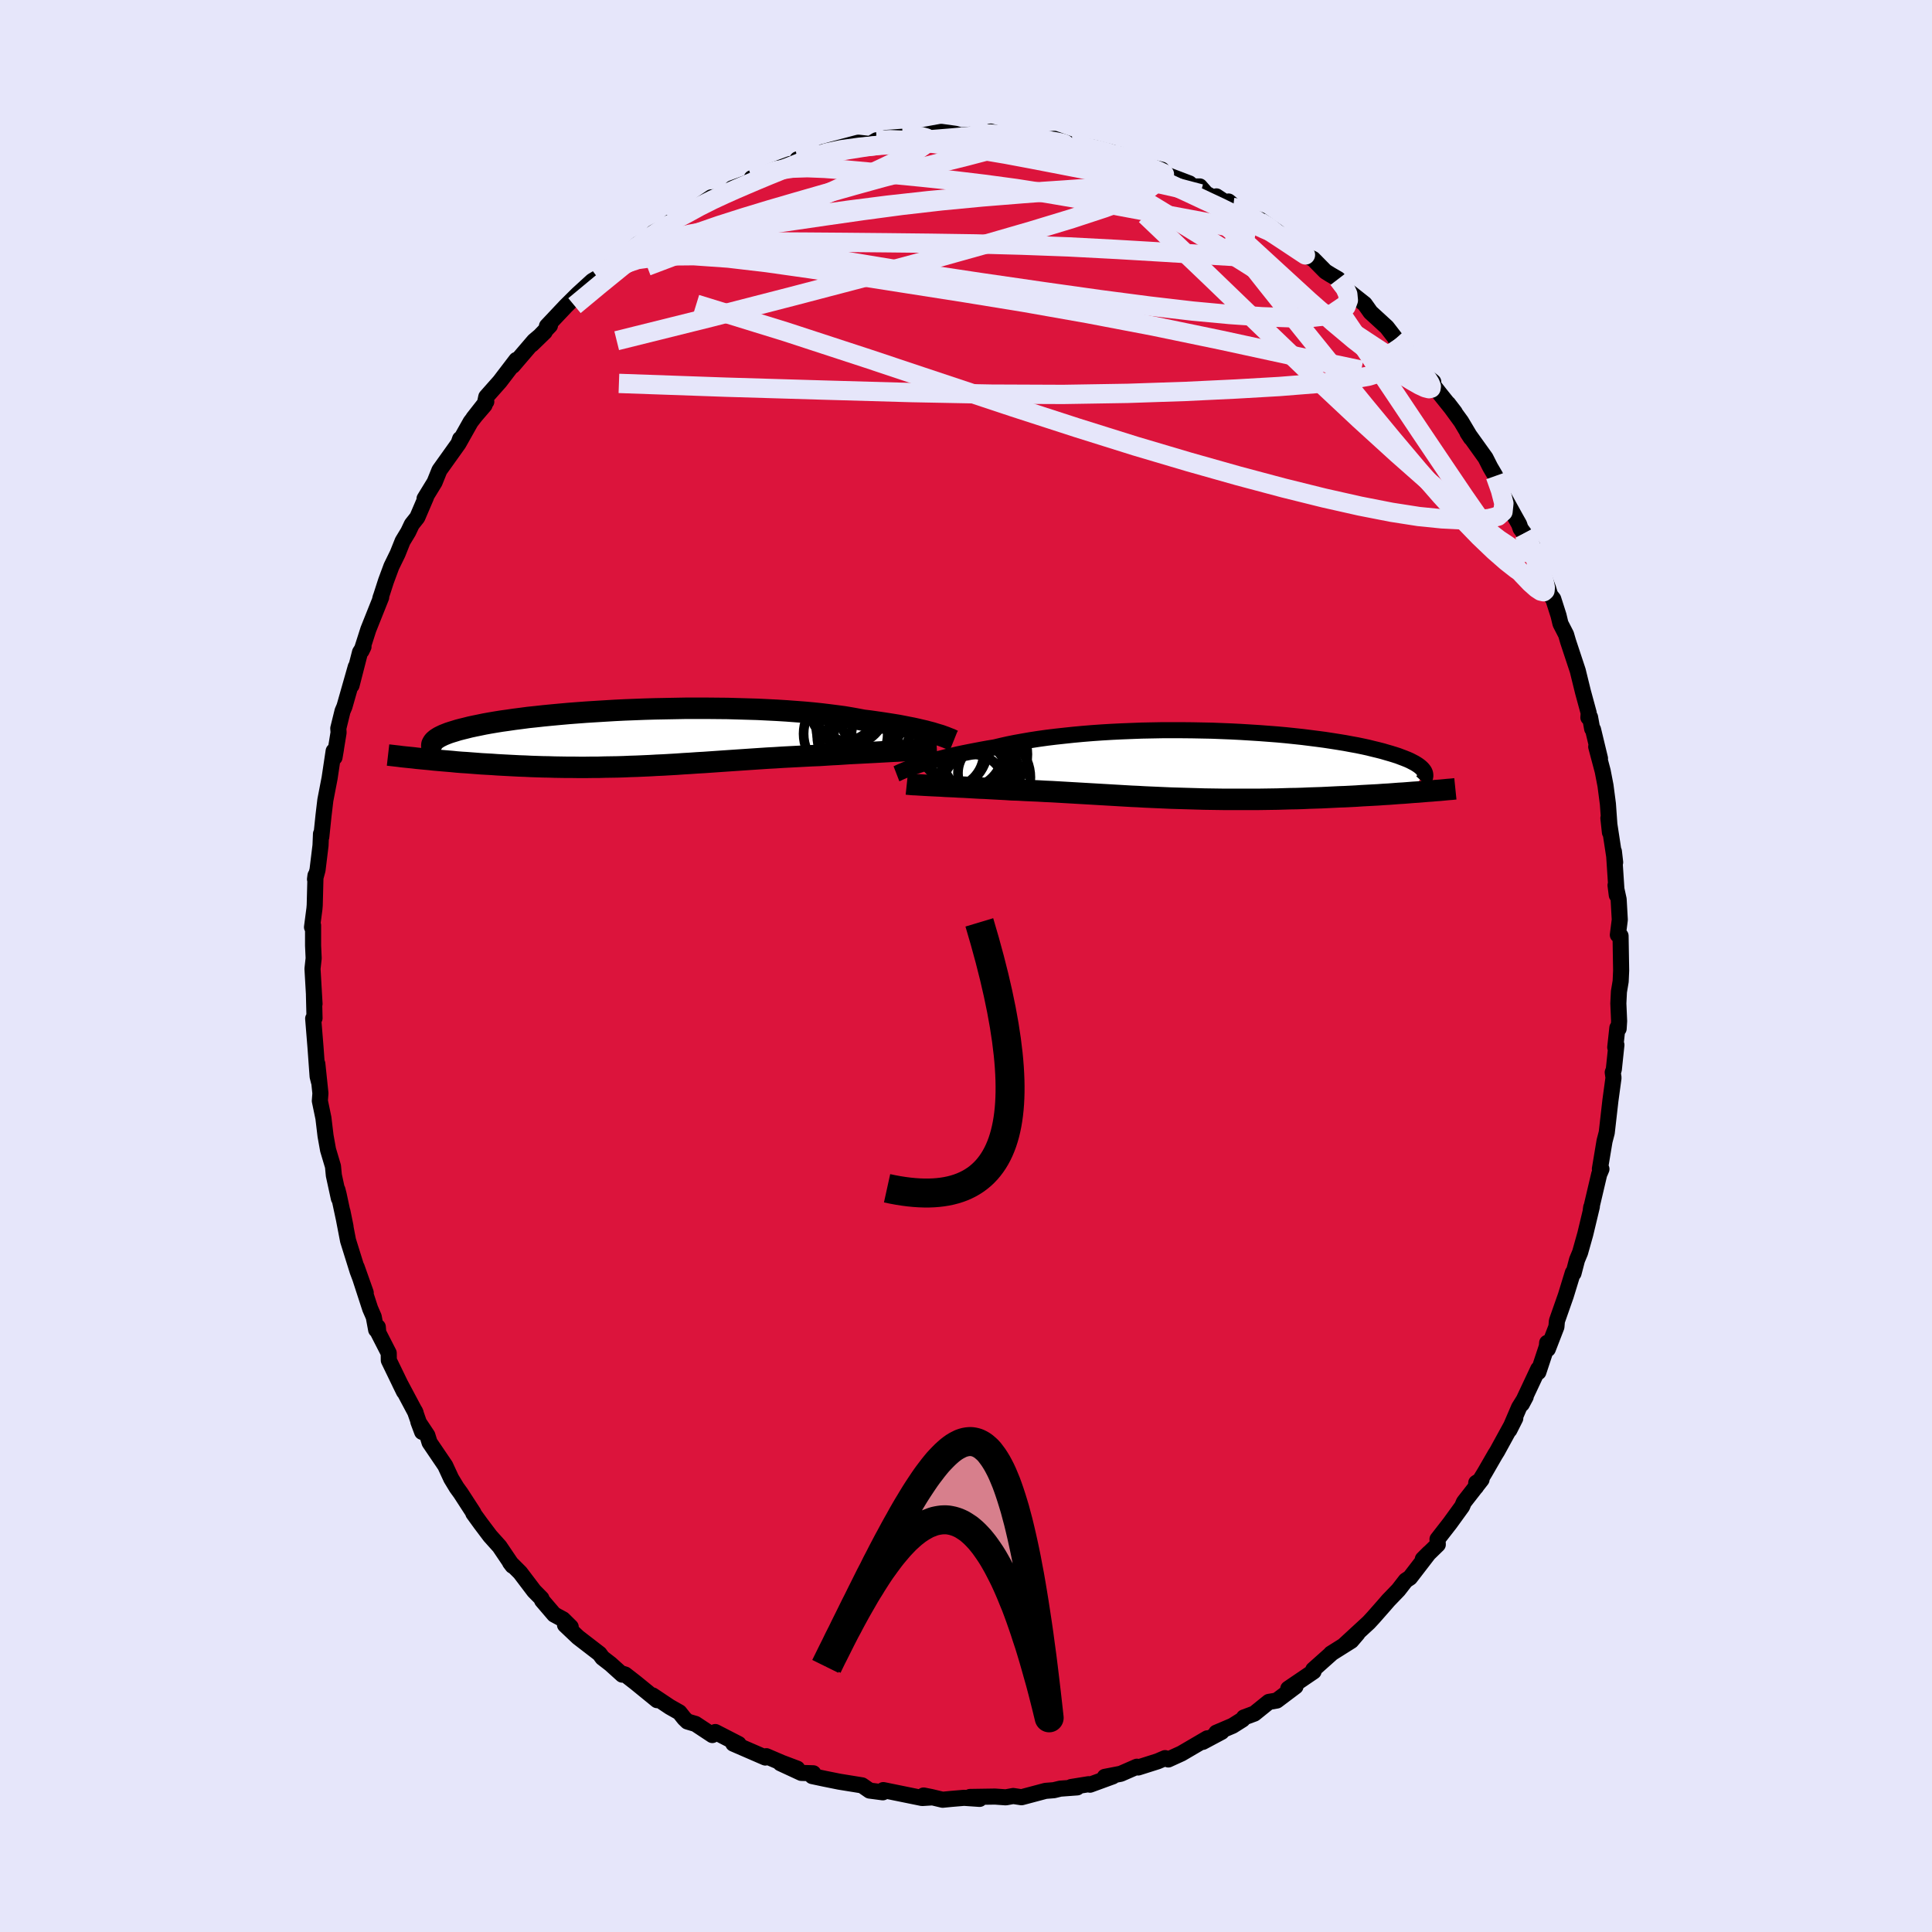 <svg xmlns="http://www.w3.org/2000/svg" width="500" height="500" viewBox="-100 -100 200 200"><defs><clipPath id="c"><path d="m30.66-.41-.32-.1-.35-.09-.37-.1-.4-.09-.42-.1-.45-.1-.47-.09-.5-.1-.52-.1-.55-.09-.57-.09-.59-.09-.62-.09-.63-.09-.67-.08-.63-.12-.67-.12-.71-.12-.75-.1-.79-.1-.82-.1-.86-.09-.88-.08-.92-.07-.94-.07-.97-.06-1-.05-1.01-.05-1.03-.03L10.21-3l-1.06-.03-1.06-.01-1.07-.01H4.87l-1.08.02-1.07.02-1.07.02-1.05.03-1.05.04-1.03.04-1.02.05-1 .06-.98.06-.96.06-.94.07-.91.07-.89.08-.86.08-.83.08-.81.09-.77.08-.75.1-.71.09-.68.1-.65.09-.62.1-.59.1-.55.1-.53.11-.49.1-.47.1-.43.11-.41.1-.39.1-.35.11-.33.1-.31.1-.28.11-.25.1-.23.11-.2.1-.18.11-.15.1-.13.11-.11.1-.08.11-.06.1-.05.1-.68 1.55.44.04.44.05.46.04.46.04.48.04.48.04.49.05.5.04.5.03.52.04.52.04.52.04.54.03.54.03.55.04.55.03.57.03.58.03.58.03.59.02.6.03.61.02.61.02.62.01.62.02.63.01.64.01h.64l.64.01h.65l.65-.01h.66l.66-.02.66-.01.66-.01.67-.02.68-.03.67-.02.68-.03.68-.03.69-.04.69-.03.69-.04.7-.04.7-.05.7-.04.71-.05.71-.04.72-.05.72-.05.72-.05.73-.05.74-.05.74-.05.74-.05.75-.05.75-.05.76-.04.76-.05.76-.04.77-.04.76-.04.77-.04.77-.03.63-.04.62-.04.62-.03.61-.04.61-.04.6-.03.59-.03.58-.03.58-.03.56-.03.55-.03.54-.03.52-.03.51-.02.49-.03"/></clipPath><clipPath id="b"><path d="m-29.12.04.36-.12.38-.12.41-.13.44-.12.45-.13.49-.12.5-.13.53-.12.55-.13.57-.12.6-.12.62-.12.63-.12.66-.12.68-.11.67-.16.71-.16.74-.15.78-.14.81-.14.84-.13.86-.12.9-.11.92-.1.94-.1.97-.09.98-.08 1-.07 1.01-.06 1.03-.05 1.03-.04 1.05-.04 1.04-.02 1.05-.02h2.09l1.04.01 1.03.02 1.03.02 1.01.04 1 .04.98.05.97.06.95.06.93.07.91.07.88.08.86.09.84.09.8.1.79.1.75.1.72.11.7.11.67.11.64.12.61.11.58.12.55.12.52.13.5.12.47.12.44.13.42.12.39.12.37.12.34.13.32.12.3.12.27.12.25.13.23.12.2.12.18.12.16.12.14.12.12.12.1.12.08.11-1.11 2.2-.49.04-.5.04-.51.03-.52.04-.53.04-.54.03-.54.04-.56.03-.56.03-.57.03-.58.04-.58.03-.59.03-.6.02-.61.03-.61.03-.62.03-.64.02-.64.02-.65.03-.65.02-.66.01-.67.02-.67.02-.67.01-.68.01-.68.01H2.55l-.69-.01-.69-.01-.69-.01-.69-.02-.69-.02-.69-.02-.69-.02-.69-.02-.69-.03-.68-.03-.69-.03-.68-.03-.69-.04-.68-.03-.69-.04-.68-.04-.69-.04-.68-.04-.69-.04-.68-.04-.69-.04-.69-.04-.69-.04-.69-.04-.69-.04-.69-.04-.7-.03-.69-.04-.7-.03-.69-.03-.7-.04-.69-.02-.57-.04-.56-.03-.56-.03-.55-.03-.55-.03-.54-.02-.53-.03-.52-.03-.51-.03-.51-.02-.49-.03-.47-.02-.47-.02-.45-.03-.43-.02"/></clipPath><filter id="a"><feTurbulence baseFrequency=".05" numOctaves="3" result="noise" type="noise"/><feDisplacementMap in="SourceGraphic" in2="noise" scale="2"/></filter></defs><rect width="100%" height="100%" x="-100" y="-100" fill="#E6E6FA"/><path fill="#DC143C" stroke="#000" stroke-linejoin="round" stroke-width="1.667" d="m67.77 1.59-.18 1.07-.06 1.21.08 1.83-.05.79-.13-.09-.22 2.02.12-.25-.27 2.56-.11.28.08.56-.32 2.35-.38 3.33-.23.88-.48 2.88.16.01-.16.38-.06.11-.88 3.74.04-.27.07-.08-.68 2.84-.54 1.92-.32.77-.36 1.38-.07-.06-.73 2.38-.92 2.62-.05.6-.89 2.3-.07-.64-.03.37-.88 2.66-.01-.32-1.7 3.62.4-.75-.69 1.11-1 2.33.61-1.21-1.88 3.43-.19.3-1.09 1.89-.91 1.49.03-.43.55-.34-1.83 2.35-.18.43-1.26 1.74-1.29 1.66.03.55-1.55 1.51.64-.64-1.97 2.56-.44.29-.76.98-1.05 1.09-.44.51-1.1 1.25-.48.52-2.53 2.33 1.37-1.19-.65.76-2.1 1.32.1-.06-1.93 1.72.03.19-2.62 1.78.75-.23-1.94 1.46-.82.14-1.5 1.21-1.08.4-.14.21-1.03.65-1.69.72.55-.09-1.95 1.04.47-.37-2.68 1.57-1.36.62-.33-.14-.77.33-2.02.64-.13-.08-1.67.73-1.65.32.82-.05-2.35.86-.15-.05-1.8.29.62.04-1.75.13-.66.16-.87.07-2.48.66-.86-.13-.77.14L3 85.98l-2.58.04.99.2-1.61-.11-1.3.11-.92.09-1.21-.29-.76-.15.81.2-.96.06-4.02-.82.05.18-.1.05-1.37-.18-.78-.54-2.35-.38-1.54-.31-1.27-.27.11-.29-1.24-.04-2.16-1 1.74.56-1.59-.6-1.61-.69-.1.14-3.32-1.44.55.04-2.41-1.24-.31.31-1.74-1.15-.84-.25-.33-.32-.5-.63-.99-.56-1.78-1.19.46.49-2.22-1.81-1.08-.84-.25-.08-.05.09-1.22-1.1-.84-.65-.3-.41-2.22-1.71-1.35-1.28.59.21-.8-.79-.91-.49-1.25-1.46-.07-.21-.76-.77-1.44-1.9-1.05-1.05.26.34-1.35-2-.97-1.08-.98-1.3-.76-1.05.01-.06-1.31-2.02-.42-.58-.57-.94-.62-1.34-1.62-2.39-.23-.74-.93-1.4.39 1.04-.75-2.15.08.18-1.64-3.08.43.88-1.57-3.24-.01-.75-1.08-2.11-.05-.59-.17.29-.25-1.34-.37-.85-1.4-4.3.94 2.65-.84-2.23-.99-3.17-.58-3.01.32 1.57-.71-3.31-.13-.51.15.9-.52-2.39-.09-.93-.51-1.71-.26-1.45-.22-1.84-.37-1.78.06-.78-.32-3.05.17 1.86-.14-.56-.22-3.03-.24-2.96.14-.04-.06-2.44.06.96-.21-3.63.12-1.09-.06-1.31V-4.2l-.11.18.25-1.91.03-.36.08-3.08-.05.39.26-.96.31-2.54.05-1.2.03.32.23-2.21.19-1.6.44-2.28.42-2.8.24-.22-.15.87.42-2.57-.03-.43.44-1.79.2-.47 1.17-4.11-.44 1.92.88-3.43.36-.57-.21.43.71-2.22 1.33-3.33-.05-.01-.05.18.6-1.86.56-1.51.64-1.31.52-1.3.58-.96.37-.78.57-.72.9-2.1-.15.16 1.04-1.7.5-1.24 1.97-2.76.17-.48-.13.41 1.22-2.17 1.62-2.1-1.34 1.71 1.16-1.35.18-.86 1.4-1.58 1.71-2.24-.37.61 2.21-2.58 1.1-.93-1.34 1.3 1.88-1.96-.31.06 1.96-2.08 1.23-1.22 1.5-1.37.74-.44-.16.11.46-.2.86-1.01 2.1-1.58.71-.69 1.54-.86.1-.34 1.72-.91.51-.19-.46-.02 1.49-.65 1.73-1.22.98-.66.88-.05 1.84-1.06-.56.17 1.48-.54.99-.49-.45-.01 3.99-1.47-.76.43 1.82-.64-.31-.27.88-.22 1.25-.07.5-.46.95-.26 2.73-.72 1.23.14.65-.39 2.31-.12-1.34-.12 1.71-.12 1.55-.01.55-.15 1.92-.35 1.45.2.53.15 1.05-.06 1.33.01.76-.33 1.02.28-.42.01 2.54.36 1.13.05 1.04.2 1.27-.15 1.77.62.55-.03-.7.12 2.02.14.52.09 2.65.72-1.22-.35 1.26.63 1.71.6.62.2 1.95.46.05.35 2.81 1.07.36.32.71-.01.65.74 1.56.85-.49-.56 1.74 1.15-.48-.62 1.64 1.35 1.64.56 1.81 1.27-.03.06 1.6 1.34.28.23 1.39.94.42.2 1.27 1.29.51.32.81.47 1.26 1.49-.13-.19 1.62 1.28.61.86 1.68 1.54 1.5 1.94-.6-.73 1.16 1.15.12.44 1.45 1.89 1.18.97-.12.2.85 1.09 1.5 1.87-.69-.9 1.35 1.85 1.01 1.7-.36-.55 1.87 2.61.48.95.54.92.35 1.2 1.66 3.01.45.8.15.44.36.49.86 1.32.29 1.08.19.26 1.16 3.06.2.67.32.4.55 1.72.2.84.58 1.13.21.72 1 3.02.09.37.45 1.83.59 2.17-.03.48.17-.04.22 1.2.09.08.72 2.99-.39-1.21.67 2.52.29 1.5.25 1.91.21 2.94-.16-1.48.7 4.58-.13-1.13.3 4.52-.13-1.02.32 1.46.12 2.11-.2 1.57.28.1.06 3.59-.05 1.12-.18 1.07" filter="url(#a)"/><path fill="#fff" d="m-29.12.04.36-.12.38-.12.41-.13.44-.12.45-.13.49-.12.5-.13.53-.12.55-.13.57-.12.6-.12.62-.12.63-.12.66-.12.68-.11.67-.16.71-.16.74-.15.78-.14.81-.14.84-.13.86-.12.9-.11.92-.1.94-.1.97-.09.98-.08 1-.07 1.01-.06 1.03-.05 1.03-.04 1.05-.04 1.04-.02 1.05-.02h2.09l1.04.01 1.03.02 1.03.02 1.01.04 1 .04.98.05.97.06.95.06.93.07.91.07.88.08.86.09.84.09.8.1.79.1.75.1.72.11.7.11.67.11.64.12.61.11.58.12.55.12.52.13.5.12.47.12.44.13.42.12.39.12.37.12.34.13.32.12.3.12.27.12.25.13.23.12.2.12.18.12.16.12.14.12.12.12.1.12.08.11-1.11 2.2-.49.04-.5.04-.51.03-.52.04-.53.04-.54.03-.54.04-.56.03-.56.03-.57.03-.58.04-.58.03-.59.03-.6.02-.61.03-.61.03-.62.03-.64.02-.64.02-.65.03-.65.02-.66.01-.67.02-.67.02-.67.01-.68.01-.68.01H2.55l-.69-.01-.69-.01-.69-.01-.69-.02-.69-.02-.69-.02-.69-.02-.69-.02-.69-.03-.68-.03-.69-.03-.68-.03-.69-.04-.68-.03-.69-.04-.68-.04-.69-.04-.68-.04-.69-.04-.68-.04-.69-.04-.69-.04-.69-.04-.69-.04-.69-.04-.69-.04-.7-.03-.69-.04-.7-.03-.69-.03-.7-.04-.69-.02-.57-.04-.56-.03-.56-.03-.55-.03-.55-.03-.54-.02-.53-.03-.52-.03-.51-.03-.51-.02-.49-.03-.47-.02-.47-.02-.45-.03-.43-.02" filter="url(#a)" transform="translate(24.21 -20.84)"/><path fill="#fff" d="m30.66-.41-.32-.1-.35-.09-.37-.1-.4-.09-.42-.1-.45-.1-.47-.09-.5-.1-.52-.1-.55-.09-.57-.09-.59-.09-.62-.09-.63-.09-.67-.08-.63-.12-.67-.12-.71-.12-.75-.1-.79-.1-.82-.1-.86-.09-.88-.08-.92-.07-.94-.07-.97-.06-1-.05-1.01-.05-1.03-.03L10.21-3l-1.06-.03-1.06-.01-1.07-.01H4.87l-1.08.02-1.07.02-1.07.02-1.05.03-1.05.04-1.03.04-1.02.05-1 .06-.98.06-.96.06-.94.07-.91.07-.89.08-.86.08-.83.08-.81.09-.77.08-.75.1-.71.09-.68.1-.65.09-.62.1-.59.1-.55.1-.53.11-.49.1-.47.1-.43.11-.41.1-.39.1-.35.11-.33.1-.31.1-.28.11-.25.1-.23.11-.2.1-.18.11-.15.1-.13.11-.11.1-.08.11-.06.1-.05.1-.68 1.55.44.04.44.05.46.04.46.04.48.04.48.04.49.05.5.04.5.03.52.04.52.04.52.04.54.03.54.03.55.04.55.03.57.03.58.03.58.03.59.02.6.03.61.02.61.02.62.01.62.02.63.01.64.01h.64l.64.01h.65l.65-.01h.66l.66-.02.66-.01.66-.01.67-.02.68-.03.67-.02.68-.03.68-.03.69-.04.69-.03.69-.04.7-.04.7-.05.7-.04.71-.05.71-.04.72-.05.72-.05.72-.05.73-.05.74-.05.74-.05.74-.05.75-.05.75-.05.76-.04.76-.05.76-.04.77-.04.76-.04.77-.04.77-.03.63-.04.62-.04.62-.03.61-.04.61-.04.6-.03.59-.03.58-.03.58-.03.56-.03.55-.03.54-.03.52-.03.51-.02.49-.03" filter="url(#a)" transform="translate(-33.85 -23.63)"/><g fill="none" stroke="#000" transform="translate(24.21 -20.84)"><path stroke-linejoin="round" stroke-width="1.667" d="m-31.41.94.13-.05.14-.07.17-.08.19-.08.22-.09.24-.1.26-.1.29-.11.31-.11.34-.11.36-.12.38-.12.41-.13.44-.12.45-.13.49-.12.5-.13.53-.12.55-.13.57-.12.6-.12.62-.12.63-.12.66-.12.68-.11.67-.16.71-.16.74-.15.78-.14.81-.14.84-.13.86-.12.9-.11.92-.1.94-.1.97-.09.98-.08 1-.07 1.01-.06 1.03-.05 1.03-.04 1.05-.04 1.04-.02 1.05-.02h2.09l1.04.01 1.03.02 1.03.02 1.01.04 1 .04.98.05.97.06.95.06.93.07.91.07.88.08.86.09.84.09.8.1.79.1.75.1.72.11.7.11.67.11.64.12.61.11.58.12.55.12.52.13.5.12.47.12.44.13.42.12.39.12.37.12.34.13.32.12.3.12.27.12.25.13.23.12.2.12.18.12.16.12.14.12.12.12.1.12.08.11.06.12.04.11.02.11.01.12-.01.11-.03.11-.05.1-.06.11-.08.11-.09.1" filter="url(#a)"/><path stroke-linejoin="round" stroke-width="2.222" d="m-30.34 2 .19.02.22.02.25.02.28.01.31.02.33.02.35.02.38.02.4.02.42.02.43.02.45.03.47.02.47.02.49.03.51.02.51.03.52.03.53.03.54.02.55.03.55.03.56.03.56.03.57.04.69.02.7.04.69.03.7.03.69.04.7.03.69.04.69.04.69.04.69.04.69.04.69.04.68.04.69.04.68.04.69.04.68.04.69.04.68.03.69.04.68.03.69.03.68.03.69.03.69.02.69.02.69.02.69.02.69.02.69.01.69.01.69.01h3.43l.68-.01.68-.01.67-.01.67-.02.67-.02.66-.01.65-.02.65-.03.64-.02.64-.02.62-.03.61-.03.61-.03.6-.02.59-.03.58-.03.58-.04.57-.03.56-.03.56-.03.54-.04.54-.03.53-.04.52-.04.51-.03.5-.04.49-.04.49-.03.47-.04.46-.04.45-.03.44-.04.43-.03.42-.04.41-.04.39-.03.39-.04" filter="url(#a)"/><circle cx="-22.026" cy="1.319" r="4.482" clip-path="url(#b)" filter="url(#a)"/><circle cx="-26.291" cy="-1.726" r="4.326" clip-path="url(#b)" filter="url(#a)"/><circle cx="-23.116" cy="1.234" r="3.668" clip-path="url(#b)" filter="url(#a)"/><circle cx="-26.011" cy="-1.216" r="3.644" clip-path="url(#b)" filter="url(#a)"/><circle cx="-24.281" cy="-1.451" r="3.934" clip-path="url(#b)" filter="url(#a)"/><circle cx="-23.431" cy="2.099" r="3.166" clip-path="url(#b)" filter="url(#a)"/><circle cx="-21.866" cy=".869" r="3.176" clip-path="url(#b)" filter="url(#a)"/><circle cx="-24.236" cy="-.316" r="4.168" clip-path="url(#b)" filter="url(#a)"/><circle cx="-22.281" cy="-1.076" r="4.426" clip-path="url(#b)" filter="url(#a)"/><circle cx="-24.236" cy="1.659" r="4.498" clip-path="url(#b)" filter="url(#a)"/></g><g fill="none" stroke="#000" transform="translate(-33.85 -23.63)"><path stroke-linejoin="round" stroke-width="2.222" d="m32.58.3-.1-.04-.11-.06-.13-.06-.16-.06-.18-.07-.2-.08-.22-.08-.25-.09-.27-.08-.3-.09-.32-.1-.35-.09-.37-.1-.4-.09-.42-.1-.45-.1-.47-.09-.5-.1-.52-.1-.55-.09-.57-.09-.59-.09-.62-.09-.63-.09-.67-.08-.63-.12-.67-.12-.71-.12-.75-.1-.79-.1-.82-.1-.86-.09-.88-.08-.92-.07-.94-.07-.97-.06-1-.05-1.01-.05-1.03-.03L10.21-3l-1.06-.03-1.06-.01-1.07-.01H4.87l-1.08.02-1.07.02-1.07.02-1.05.03-1.05.04-1.03.04-1.02.05-1 .06-.98.06-.96.06-.94.07-.91.07-.89.08-.86.08-.83.08-.81.09-.77.08-.75.1-.71.09-.68.1-.65.09-.62.1-.59.1-.55.1-.53.11-.49.1-.47.1-.43.11-.41.1-.39.1-.35.11-.33.1-.31.1-.28.11-.25.1-.23.11-.2.1-.18.11-.15.1-.13.11-.11.1-.08.11-.06.1-.05.1-.02.11v.1l.02.1.04.1.06.1.08.11.1.1.11.1.13.1.14.09m51.6-.52-.21.01-.25.02-.29.02-.32.02-.35.02-.37.02-.41.02-.42.03-.45.02-.47.02-.49.03-.51.02-.52.03-.54.03-.55.03-.56.03-.58.03-.58.03-.59.03-.6.03-.61.04-.61.04-.62.03-.62.04-.63.04-.77.03-.77.04-.76.04-.77.04-.76.04-.76.05-.76.04-.75.05-.75.05-.74.05-.74.05-.74.05-.73.05-.72.05-.72.05-.72.05-.71.04-.71.05-.7.04-.7.05-.7.04-.69.04-.69.03-.69.04-.68.03-.68.03-.67.02-.68.03-.67.02-.66.01-.66.01-.66.02h-.66l-.65.01h-.65l-.64-.01h-.64l-.64-.01-.63-.01-.62-.02-.62-.01-.61-.02-.61-.02-.6-.03-.59-.02-.58-.03-.58-.03-.57-.03-.55-.03-.55-.04-.54-.03-.54-.03-.52-.04-.52-.04-.52-.04-.5-.03-.5-.04-.49-.05-.48-.04-.48-.04-.46-.04-.46-.04-.44-.05-.44-.04-.43-.04-.42-.04-.41-.05-.4-.04-.39-.04-.39-.04-.37-.05-.36-.04-.35-.04-.35-.04" filter="url(#a)"/><circle cx="22.643" cy="-.194" r="4.194" clip-path="url(#c)" filter="url(#a)"/><circle cx="25.003" cy="-.394" r="3.006" clip-path="url(#c)" filter="url(#a)"/><circle cx="21.638" cy="-3.199" r="3.966" clip-path="url(#c)" filter="url(#a)"/><circle cx="23.218" cy="-1.249" r="4.874" clip-path="url(#c)" filter="url(#a)"/><circle cx="24.198" cy="-2.504" r="3.538" clip-path="url(#c)" filter="url(#a)"/><circle cx="23.153" cy=".036" r="3.182" clip-path="url(#c)" filter="url(#a)"/><circle cx="24.553" cy="-.429" r="4.938" clip-path="url(#c)" filter="url(#a)"/><circle cx="23.498" cy="-.589" r="3.326" clip-path="url(#c)" filter="url(#a)"/><circle cx="21.378" cy="-2.979" r="3.272" clip-path="url(#c)" filter="url(#a)"/><circle cx="21.393" cy="-.409" r="4.354" clip-path="url(#c)" filter="url(#a)"/></g><g fill="none" stroke="#E6E6FA" stroke-linejoin="round" stroke-width="2"><path d="m.47-86.06 1.11-.05.93-.02.91.06.99.11 1.1.14 1.11.14 1.05.13.89.12.71.11.5.1.31.08.14.07-.04.07-.21.06-.42.07-.67.05-.93.03-1.23.01-1.58-.02-1.95-.05-2.35-.08-2.71-.15-2.87-.23m43.26 14.2.72.94.28.62.06.63-.24.65-.66.55-1.19.38-1.74.2-2.29.03-2.81-.1-3.33-.23-3.87-.36-4.47-.52-5.13-.67-5.83-.82-6.55-.95-7.24-1.09-7.84-1.29-8.27-1.66" filter="url(#a)"/><path d="m-17.45-83.5.99-.19 1.18-.23 1.41-.28 1.64-.3 1.78-.28 1.77-.24 1.68-.2 1.55-.16 1.44-.13 1.35-.11 1.23-.1 1.1-.1.92-.08.7-.07.45-.06.21-.06-.06-.03H1.5l-.82.05" filter="url(#a)"/><path d="m-15.32-83.79.86-.38 1.55-.33 1.88-.26 1.94-.18 1.86-.13 1.77-.1 1.73-.06 1.72-.06 1.74-.04 1.73-.04 1.65-.02 1.49-.01 1.29.01h1.93l.56-.04.04-.07m-46.07 14.06 1.44-.96 2.2-.73 2.69-.37 3.14-.03 3.58.25 4 .47 4.44.63 4.9.74 5.37.84 5.81.91 6.2 1.01 6.51 1.15 6.76 1.29 7 1.45 7.2 1.56 7.32 1.55" filter="url(#a)"/><path d="m-37.65-71.44 1.34-1.07 1.9-1.02 2.18-.86 2.41-.7 2.64-.59 2.86-.51 3.08-.48 3.31-.48 3.56-.52 3.78-.54 3.97-.53 4.1-.47 4.19-.4 4.22-.34 4.22-.32 4.23-.3 4.29-.25" filter="url(#a)"/><path d="m-36.79-72.45 1.83-1.2 1.87-.87 2.13-.67 2.41-.57 2.69-.49 2.97-.46 3.27-.47 3.57-.52 3.85-.54 4.07-.52 4.25-.47 4.35-.4 4.41-.34 4.44-.31 4.48-.3 4.55-.25m36.45 30.1.53 1.49.35 1.35-.09.86-.52.47-.91.24-1.27.12-1.63.01-2-.1-2.39-.24-2.82-.44-3.27-.64-3.73-.84-4.19-1.04-4.65-1.24-5.1-1.44-5.57-1.65-6.06-1.9-6.6-2.14-7.19-2.39-7.84-2.62-8.53-2.79-9.24-2.85" filter="url(#a)"/><path d="m44.46-64.92.62.92.01.87-.51.82-1.11.69-1.76.55-2.41.44-3.08.34-3.77.3-4.5.26-5.23.25-5.96.2-6.69.11-7.44-.03-8.25-.16-9.14-.26-10.1-.3-11.07-.39" filter="url(#a)"/><path d="m57.77-44.79.6 1.1.38.94.27.89.18.76.03.57-.12.32-.28.1-.44-.11-.62-.32-.8-.53-1.02-.8-1.26-1.1-1.55-1.48-1.83-1.89-2.13-2.32-2.39-2.74-2.63-3.12-2.87-3.47-3.11-3.82-3.39-4.2-3.68-4.61-3.92-4.98m-16.28-9.41.35.03.56.12.87.18.98.22.94.25.87.27.8.28.75.27.67.26.55.24.38.19.16.15-.09.07-.4-.02-.73-.11-1.1-.21-1.49-.31-1.89-.42-2.25-.52-2.55-.63-2.72-.74" filter="url(#a)"/><path d="m57.77-44.79.5.99.07.62-.24.36-.57.03-.96-.42-1.41-.94-1.88-1.45-2.37-1.96-2.87-2.47-3.4-3-3.92-3.57-4.48-4.2-5.09-4.88-5.84-5.63-6.72-6.42m-7.68-7.28.39.07.69.22 1.09.35 1.3.45 1.37.54 1.42.61 1.46.67 1.52.71 1.55.72 1.55.72 1.49.7 1.41.66 1.27.62 1.13.55.96.47.79.39.62.29.46.19.3.1.13-.02-.07-.14-.39-.33-.92-.56" filter="url(#a)"/><path d="m58.63-43.47.29.92.36 1.02.35 1 .23.79.11.55-.03.32-.15.13-.29-.07-.44-.29-.63-.56-.86-.9-1.1-1.3-1.37-1.77-1.63-2.24-1.89-2.72-2.14-3.17-2.41-3.58-2.68-4.01-3-4.47L38-68.77" filter="url(#a)"/><path d="m3.16-86.09 2.14.41 2 .62 2.15.89 2.35 1.14 2.5 1.36 2.62 1.53 2.78 1.67 2.95 1.8 3.12 1.92 3.22 2.01 3.29 2.09 3.31 2.15 3.35 2.2 3.34 2.2 3.16 2.06" filter="url(#a)"/><path d="m-37.65-71.44 1.36-1.03 1.94-.91 2.26-.68 2.53-.45 2.81-.27 3.07-.14 3.38-.04 3.7.02 4.03.03 4.32.04 4.55.05 4.69.07 4.79.13 4.87.18 4.97.26 5.07.3 5.15.32 5.17.3M-9.26-85.48l1.4-.06 1.16.05 1.57.14 1.99.23 2.28.29 2.46.37 2.54.43 2.56.48 2.54.49 2.47.48 2.35.45 2.22.42 2.08.4 2 .41 1.98.45 1.93.51m-54.84 2.9 1.49-.77 1.46-.8 1.37-.69 1.27-.59 1.19-.53 1.14-.49 1.13-.48 1.13-.47 1.11-.45 1.05-.43.93-.37.75-.31.57-.24.39-.17.26-.11.16-.06.05.01-.1.07-.32.17-.67.28-1.11.42-1.59.56-1.87.69" filter="url(#a)"/><path d="m-22.19-81.55 2.59-.8 1.62-.24 1.56-.05 1.77.07 2.07.15 2.39.22 2.71.26 2.97.29 3.15.33 3.24.39 3.27.44 3.26.51 3.22.55 3.21.58 3.21.6 3.17.59 3.11.58 2.96.57 2.72.48" filter="url(#a)"/><path d="m-37.95-71.35.27-.1 1.06-.53 1.68-.85 2.09-1 2.32-1 2.44-.95 2.53-.88 2.6-.83 2.67-.81 2.78-.81 2.89-.83 2.96-.84 3-.83 3-.78 2.92-.74 2.77-.69 2.51-.66 2.23-.62m13.55 2.21 1.15.48.4.64-.24.73-.97.77-1.76.84-2.55.95-3.38 1.11-4.21 1.28-5.01 1.45-5.79 1.62-6.56 1.76-7.4 1.94-8.47 2.18-9.69 2.41" filter="url(#a)"/><path d="m-6.58-85.84 1.12-.02h.81l.53.14.15.28-.31.44-.82.58-1.36.75-1.96.96L-11-81.5l-3.17 1.46-3.74 1.65-4.29 1.8-4.96 1.93-5.86 2.22m77.48 7.52.86.95.73.93.69.89.58.75.43.61.29.46.13.33-.03.19-.21.05-.39-.1-.6-.28-.84-.48-1.09-.68-1.35-.9-1.6-1.17-1.87-1.45-2.17-1.82-2.52-2.22-2.88-2.64-3.29-3.02-3.89-3.44m2.22-.56.27.03 1.1.65 1.33.82 1.26.82 1.08.75.89.65.71.54.52.39.29.23.03.03-.29-.19-.68-.45-1.16-.77-1.66-1.09-1.97-1.31m-67.49 6.18.68-.51 1.06-.89 1.2-.96 1.13-.88 1-.73.84-.58.67-.45.51-.32.36-.21.23-.08.06.04-.12.2-.35.36-.63.55-.95.77-1.34 1.06-1.82 1.44-2.3 1.87-2.65 2.2m56.48-15.61-.31-.02.68.32 1.01.39 1.03.38.91.34.71.29.45.21.11.1-.3-.04-.73-.18-1.16-.32-1.55-.47-1.91-.63-2.39-.84" filter="url(#a)"/></g><path fill="none" stroke="#000" stroke-linejoin="round" stroke-width="3" d="M-8.17 23.01q19.1 4.215 9.55-27.526" filter="url(#a)"/><path fill="#D77F8C" stroke="#000" stroke-linejoin="round" stroke-width="3" d="m-14.57 72.5.35-.71.35-.71.35-.7.34-.7.35-.69.33-.68.34-.68.33-.67.33-.67.33-.65.32-.65.32-.64.32-.64.31-.62.32-.61.3-.61.31-.59.3-.59.3-.57.3-.57.3-.55.29-.54.29-.53.29-.51.28-.51.28-.49.28-.48.28-.46.27-.45.27-.44.27-.42.27-.41.26-.39.26-.38.26-.36.26-.34.25-.33.25-.31.25-.3.25-.27.25-.26.24-.24.24-.22.24-.21.23-.18.24-.17.23-.14.23-.12.22-.11.23-.08.22-.06.22-.04.22-.02h.22l.21.03.22.05.21.07.21.1.21.12.2.14.2.17.21.19.2.22.19.25.2.27.19.29.2.33.19.35.19.37.19.41.18.43.19.46.18.49.18.52.18.55.18.58.18.6.17.64.18.67.17.7.17.73.17.76.17.79.17.83.16.86.17.89.16.92.16.96.16.99.16 1.03.16 1.06.16 1.1.15 1.13.16 1.17.15 1.2.15 1.24.15 1.27.15 1.32.15 1.35-.23-.95-.23-.92-.23-.9-.23-.87-.24-.85-.23-.82-.23-.8-.23-.77-.23-.75-.24-.72-.23-.71-.23-.67-.23-.66-.23-.63-.23-.61-.24-.58-.23-.57-.23-.54-.23-.52-.23-.5-.24-.48-.23-.45-.23-.44-.23-.41-.23-.4-.23-.37-.24-.36-.23-.33-.23-.32-.23-.29-.23-.28-.24-.26-.23-.24-.23-.22-.23-.2-.23-.19-.24-.16-.23-.15-.23-.14-.23-.11-.23-.1-.23-.08-.24-.07-.23-.05-.23-.04-.23-.02h-.23l-.24.01-.23.03-.23.04-.23.05-.23.07-.23.09-.24.09-.23.11-.23.13-.23.13-.23.15-.24.16-.23.18-.23.18-.23.2-.23.21-.24.22-.23.24-.23.24-.23.25-.23.27-.23.27-.24.29-.23.29-.23.31-.23.31-.23.32-.24.33-.23.34-.23.35-.23.36-.23.36-.23.38-.24.38-.23.38-.23.4-.23.4-.23.4-.24.42-.23.42-.23.42-.23.43-.23.44-.24.44-.23.45-.23.45-.23.46-.23.46-.23.46-.24.47-.23.47-.23.48" filter="url(#a)"/></svg>